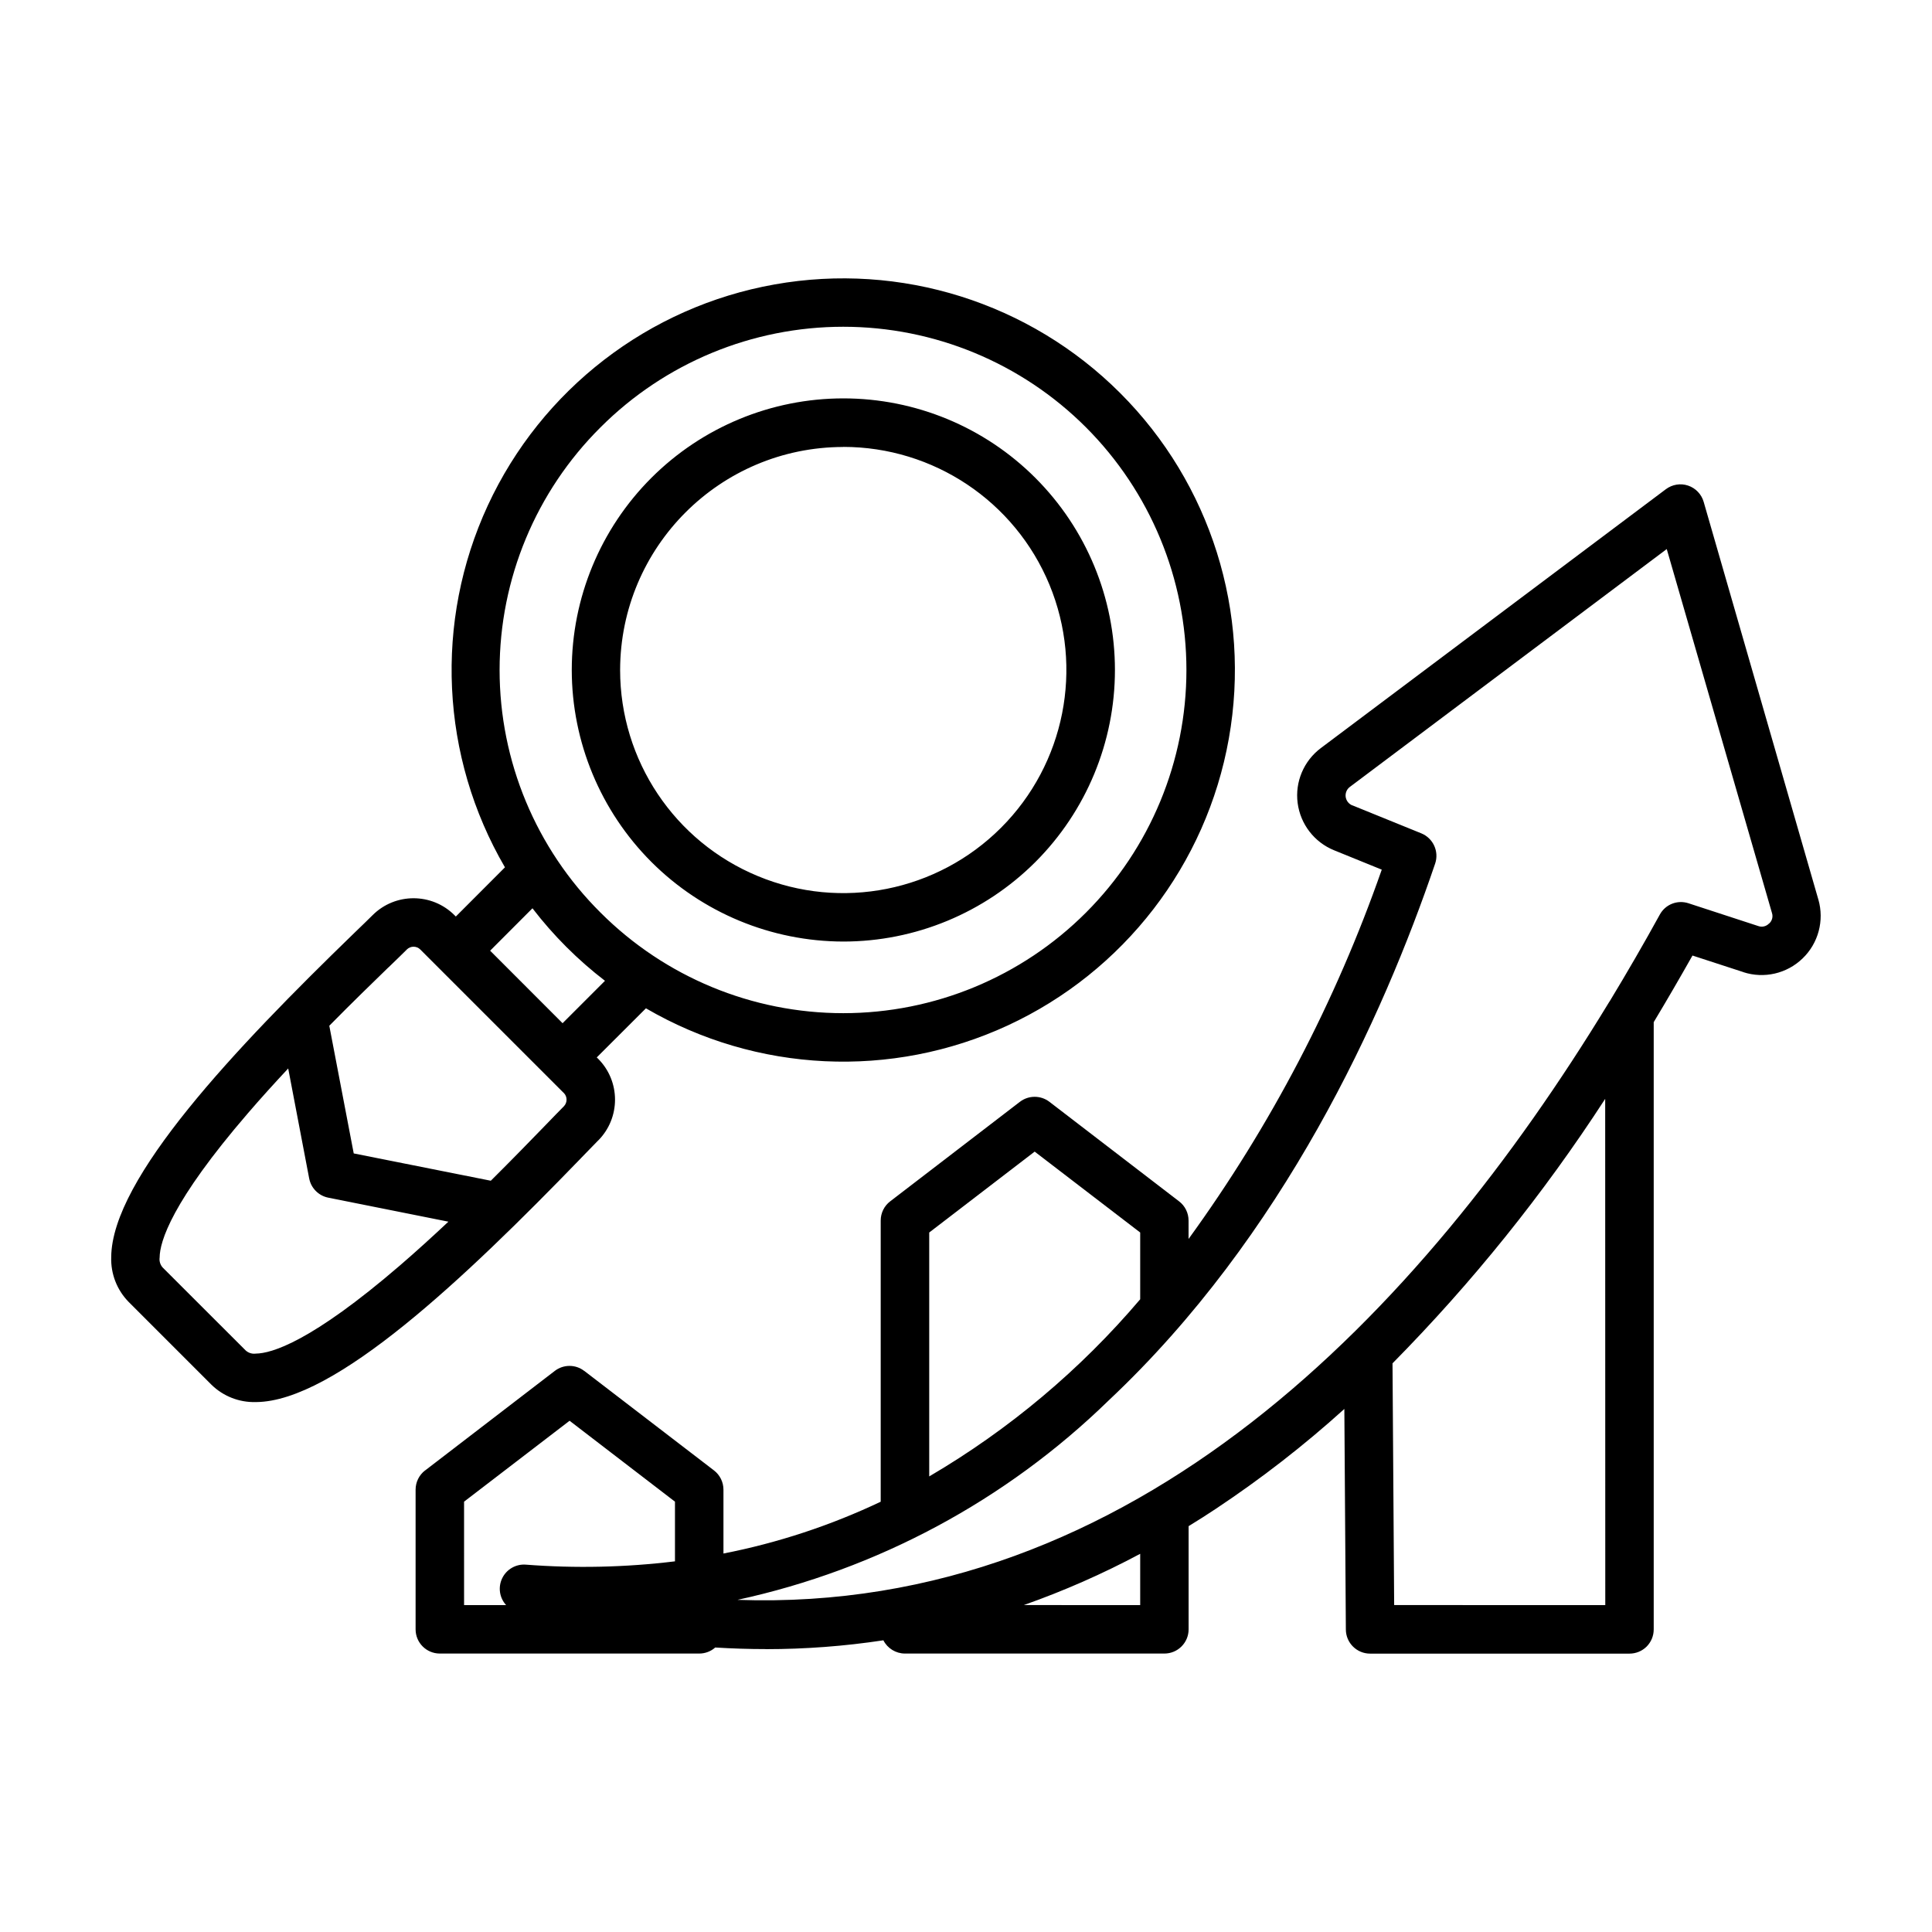 <?xml version="1.0" encoding="UTF-8" standalone="no"?>
<svg
   version="1.1"
   viewBox="-5 -10 110 110"
   id="svg8"
   sodipodi:docname="noun-seo-7491901.svg"
   width="110"
   height="110"
   inkscape:version="1.2.2 (b0a8486541, 2022-12-01)"
   xmlns:inkscape="http://www.inkscape.org/namespaces/inkscape"
   xmlns:sodipodi="http://sodipodi.sourceforge.net/DTD/sodipodi-0.dtd"
   xmlns="http://www.w3.org/2000/svg"
   xmlns:svg="http://www.w3.org/2000/svg">
  <defs
     id="defs12" />
  <sodipodi:namedview
     id="namedview10"
     pagecolor="#ffffff"
     bordercolor="#999999"
     borderopacity="1"
     inkscape:showpageshadow="0"
     inkscape:pageopacity="0"
     inkscape:pagecheckerboard="0"
     inkscape:deskcolor="#d1d1d1"
     showgrid="false"
     inkscape:zoom="4.9445096"
     inkscape:cx="49.145419"
     inkscape:cy="60.268868"
     inkscape:window-width="1920"
     inkscape:window-height="1007"
     inkscape:window-x="0"
     inkscape:window-y="0"
     inkscape:window-maximized="1"
     inkscape:current-layer="svg8" />
  <path
     d="m 28.062,55.956 c 0.418,-0.434 0.754,-0.777 0.988,-1.016 v 0.004 c 1.289,-1.289 1.289,-3.379 0,-4.668 l -0.074,-0.07 2.801,-2.797 c 6.297,3.672 13.984,4.035 20.598,0.977 6.613,-3.062 11.316,-9.16 12.59,-16.336 1.277,-7.172 -1.031,-14.52 -6.188,-19.672 -5.152,-5.152 -12.496,-7.461 -19.672,-6.184 -7.172,1.273 -13.27,5.977 -16.332,12.586 -3.059,6.613 -2.695,14.305 0.977,20.602 l -2.797,2.801 -0.074,-0.074 c -1.289,-1.289 -3.379,-1.289 -4.668,0 -0.234,0.234 -0.582,0.57 -1.016,0.988 -6.832,6.621 -13.828,13.992 -13.863,18.477 -0.031,0.949 0.324,1.867 0.988,2.547 l 4.723,4.723 c 0.668,0.652 1.574,1.008 2.508,0.984 h 0.035 c 4.481,-0.035 11.859,-7.031 18.477,-13.871 z m 1.133,-41.629 c 3.664,-3.664 8.633,-5.723 13.816,-5.723 5.184,0 10.152,2.059 13.816,5.723 3.664,3.668 5.723,8.637 5.723,13.82 0,5.18 -2.059,10.152 -5.723,13.816 -3.664,3.664 -8.633,5.723 -13.816,5.723 -5.184,0 -10.152,-2.059 -13.816,-5.723 -3.68,-3.656 -5.75,-8.629 -5.75,-13.816 0,-5.187 2.07,-10.164 5.75,-13.82 z m -3.879,27.387 c 1.191,1.551 2.578,2.938 4.129,4.129 l -2.414,2.414 -4.125,-4.129 z m -8.195,3.363 c 0.445,-0.43 0.805,-0.777 1.047,-1.02 h -0.004 c 0.215,-0.207 0.551,-0.207 0.762,0 l 8.172,8.172 h 0.004 c 0.207,0.211 0.207,0.551 0,0.762 -0.242,0.242 -0.59,0.602 -1.02,1.047 -0.785,0.809 -1.875,1.934 -3.137,3.188 l -7.805,-1.555 -1.391,-7.269 c 1.324,-1.344 2.519,-2.5 3.367,-3.324 z m -7.559,21.992 c -0.211,0.027 -0.418,-0.039 -0.574,-0.18 l -4.723,-4.719 c -0.141,-0.156 -0.207,-0.367 -0.176,-0.574 0.008,-0.898 0.668,-3.156 5.027,-8.215 0.742,-0.863 1.52,-1.719 2.293,-2.547 l 1.195,6.266 v -0.004 c 0.105,0.551 0.535,0.984 1.086,1.094 l 6.84,1.367 c -0.891,0.836 -1.82,1.684 -2.754,2.488 -5.059,4.356 -7.32,5.016 -8.215,5.023 z m 33.449,-23.461 c 4.102,0 8.035,-1.629 10.938,-4.527 2.898,-2.898 4.531,-6.832 4.531,-10.934 0,-4.102 -1.629,-8.035 -4.527,-10.934 -2.898,-2.902 -6.832,-4.531 -10.934,-4.531 -4.102,0 -8.035,1.629 -10.934,4.527 -2.902,2.902 -4.531,6.836 -4.531,10.938 0.004,4.098 1.637,8.027 4.531,10.926 2.898,2.898 6.828,4.527 10.926,4.535 z m 0,-28.164 c 5.137,0 9.77,3.094 11.738,7.84 1.965,4.746 0.879,10.211 -2.754,13.844 -3.633,3.633 -9.098,4.723 -13.844,2.754 -4.75,-1.965 -7.844,-6.598 -7.844,-11.734 0.012,-7.012 5.691,-12.691 12.703,-12.699 z m 55.52,25.777 -6.531,-22.648 c -0.125,-0.434 -0.457,-0.781 -0.887,-0.926 -0.43,-0.145 -0.902,-0.066 -1.266,0.207 l -19.648,14.742 c -0.969,0.73 -1.473,1.922 -1.316,3.125 0.156,1.203 0.949,2.231 2.07,2.688 l 2.719,1.105 c -2.625,7.504 -6.328,14.59 -11,21.027 v -1.051 0.004 c 0,-0.43 -0.199,-0.836 -0.539,-1.094 l -7.383,-5.668 c -0.496,-0.379 -1.184,-0.379 -1.68,0 l -7.387,5.668 c -0.34,0.258 -0.539,0.664 -0.539,1.094 v 16.008 c -2.852,1.352 -5.859,2.344 -8.953,2.949 v -3.637 c 0,-0.426 -0.199,-0.832 -0.539,-1.094 l -7.387,-5.668 v 0.004 c -0.492,-0.383 -1.184,-0.383 -1.68,0 l -7.383,5.668 v -0.004 c -0.34,0.262 -0.539,0.668 -0.539,1.094 v 7.953 c 0,0.762 0.617,1.379 1.379,1.379 h 14.77 c 0.336,0 0.66,-0.121 0.91,-0.344 0.965,0.059 1.922,0.09 2.879,0.09 v 0.004 c 2.242,0 4.481,-0.168 6.695,-0.504 0.234,0.461 0.711,0.754 1.23,0.754 h 14.77 c 0.762,0 1.379,-0.617 1.379,-1.379 v -5.875 c 0.516,-0.312 1.027,-0.641 1.535,-0.977 2.582,-1.715 5.035,-3.617 7.332,-5.695 l 0.086,12.559 c 0.004,0.758 0.621,1.371 1.379,1.371 h 14.77 c 0.367,0 0.719,-0.145 0.977,-0.402 0.258,-0.262 0.402,-0.609 0.402,-0.977 v -34.574 c 0.742,-1.234 1.477,-2.5 2.207,-3.793 l 2.891,0.941 v 0.004 c 1.184,0.387 2.484,0.086 3.379,-0.781 0.898,-0.863 1.242,-2.156 0.898,-3.352 z m -50.625,18.953 6.004,-4.606 6.008,4.606 v 3.801 c -3.41,4.016 -7.469,7.422 -12.012,10.086 z m -26.484,15.324 6.008,-4.606 6,4.606 v 3.398 c -2.816,0.344 -5.664,0.406 -8.492,0.188 -0.566,-0.043 -1.098,0.266 -1.344,0.773 -0.246,0.508 -0.16,1.113 0.223,1.531 h -2.394 z m 38.496,5.891 -6.625,-0.004 c 2.277,-0.805 4.492,-1.777 6.625,-2.918 z m 26.48,0 -12.02,-0.004 -0.094,-13.762 c 4.535,-4.594 8.594,-9.641 12.109,-15.059 z m 9.32,-38.805 0.004,-0.004 c -0.16,0.168 -0.398,0.223 -0.613,0.145 l -3.973,-1.297 c -0.629,-0.207 -1.316,0.062 -1.633,0.645 -0.902,1.641 -1.859,3.293 -2.859,4.945 h -0.004 c -0.027,0.043 -0.055,0.09 -0.082,0.133 -10.656,17.504 -26.949,34.73 -49.57,33.938 7.969,-1.73 15.289,-5.66 21.129,-11.348 9.957,-9.359 15.609,-21.789 18.594,-30.57 0.234,-0.691 -0.109,-1.445 -0.785,-1.723 l -3.934,-1.598 v 0.004 c -0.203,-0.082 -0.344,-0.27 -0.375,-0.484 -0.027,-0.219 0.062,-0.434 0.238,-0.566 l 18.043,-13.543 5.992,20.723 c 0.07,0.215 0.004,0.453 -0.168,0.602 z"
     id="path2" />
</svg>
